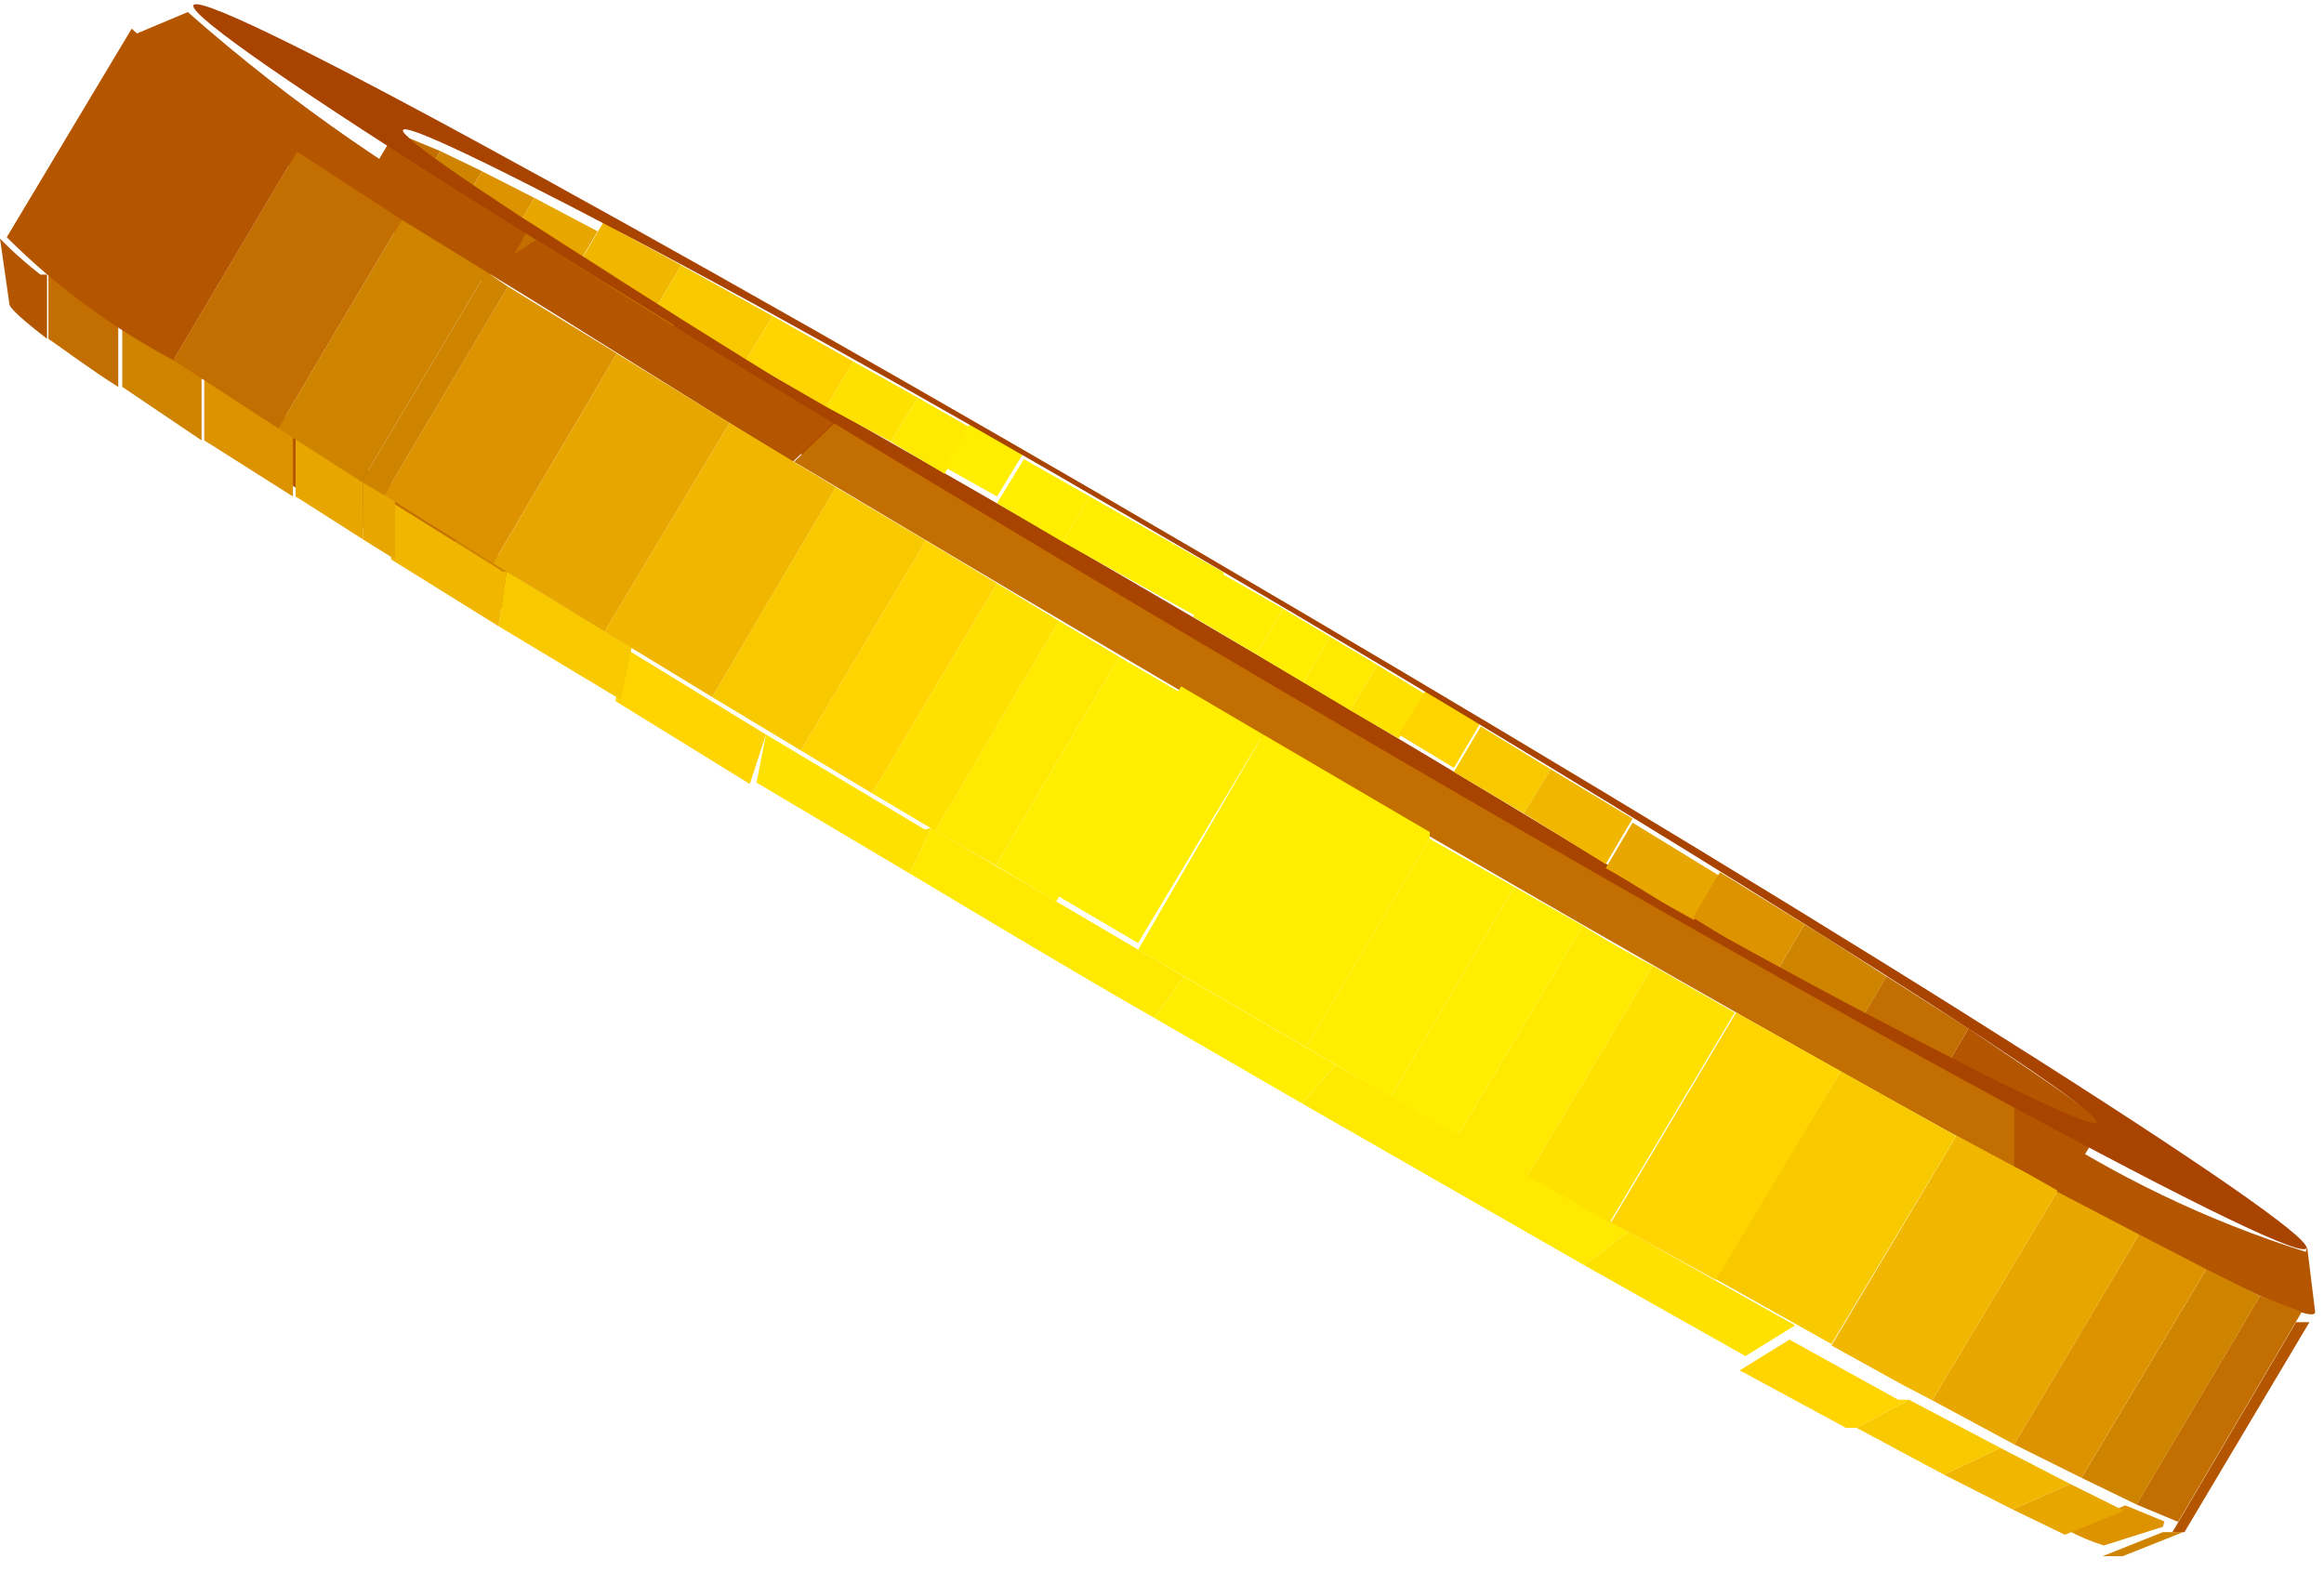 <svg width="71" height="48" viewBox="0 0 71 48" fill="none" xmlns="http://www.w3.org/2000/svg">
<path d="M11.32 5.556L12.141 4.167L12.47 4.167L11.648 5.556C11.443 5.556 11.361 5.556 11.32 5.556Z" fill="#B45500"/>
<path d="M11.648 5.598L12.469 4.209L13.454 4.617L12.633 6.006C12.317 5.843 11.988 5.706 11.648 5.598Z" fill="#C36E00"/>
<path d="M12.633 6.006L13.454 4.617L14.726 5.23L13.905 6.619L12.633 6.006Z" fill="#CF8400"/>
<path d="M13.905 6.62L14.726 5.232L16.328 6.048L15.506 7.437L13.905 6.62Z" fill="#DD9200"/>
<path d="M15.508 7.436L16.329 6.047L18.258 7.068L17.437 8.457L15.508 7.436Z" fill="#E8A600"/>
<path d="M16.205 7.598L14.686 8.579C10.788 6.562 7.16 4.065 3.89 1.145L5.737 0.369C8.927 3.182 12.441 5.609 16.205 7.598Z" fill="#B45500"/>
<path d="M66.739 46.808L64.85 47.544L66.739 46.808Z" fill="#C36E00"/>
<path d="M66.697 46.808L64.849 47.544C64.849 47.544 64.562 47.544 64.234 47.544L66.081 46.808C66.409 46.808 66.614 46.808 66.697 46.808Z" fill="#CF8400"/>
<path d="M66.081 46.644L64.275 47.216C63.876 47.093 63.49 46.929 63.126 46.726L64.932 45.991L66.122 46.481" fill="#DD9200"/>
<path d="M64.89 46.154L63.084 46.889L61.483 46.113L63.248 45.337L64.89 46.154Z" fill="#E8A600"/>
<path d="M63.248 45.338L61.483 46.114L59.389 45.052L61.113 44.235L63.248 45.338Z" fill="#F1B700"/>
<path d="M61.114 44.235L59.389 45.052L56.721 43.623L58.322 42.765L61.114 44.235Z" fill="#F9C900"/>
<path d="M58.323 42.765L56.722 43.622L56.394 43.622L53.151 41.866L54.669 40.927L57.994 42.765L58.323 42.765Z" fill="#FFD400"/>
<path d="M70.555 40.395L66.737 46.808L66.368 46.808L70.144 40.395C70.391 40.395 70.514 40.395 70.555 40.395Z" fill="#B45500"/>
<path d="M19.911 11.045C9.361 4.469 8.663 3.326 18.31 8.554C27.957 13.781 44.295 23.339 54.845 29.955C65.395 36.572 66.093 37.674 56.446 32.487C46.799 27.3 30.461 17.662 19.911 11.045Z" fill="#A84300"/>
<path d="M17.611 8.185L18.432 6.796L19.089 7.164L20.813 8.103L19.992 9.492L18.309 8.552L17.611 8.185Z" fill="#F1B700"/>
<path d="M19.993 9.494L20.814 8.105L23.605 9.657L22.784 11.005L19.993 9.494Z" fill="#F9C900"/>
<path d="M22.784 11.004L23.605 9.656L26.068 11.044L25.247 12.433L22.784 11.004Z" fill="#FFD400"/>
<path d="M25.247 12.432L26.067 11.044L28.038 12.146L27.217 13.494L25.247 12.432Z" fill="#FFE100"/>
<path d="M27.217 13.496L28.038 12.148L29.68 13.087L28.859 14.476L27.217 13.496Z" fill="#FFE900"/>
<path d="M28.86 14.271L29.681 12.882L31.282 13.822L30.461 15.169L28.86 14.271Z" fill="#FFEE00"/>
<path d="M30.46 15.373L31.281 14.026L33.293 15.169L32.472 16.558L30.46 15.373Z" fill="#FFEE00"/>
<path d="M32.471 16.558L33.292 15.169L37.397 17.497L36.576 18.845L32.471 16.558Z" fill="#FFEE00"/>
<path d="M36.454 18.844L37.275 17.497L39.204 18.599L38.383 19.988L36.454 18.844Z" fill="#FFEE00"/>
<path d="M38.383 19.99L39.204 18.601L40.641 19.459L39.82 20.848L38.383 19.99Z" fill="#FFEE00"/>
<path d="M39.82 20.847L40.641 19.458L42.078 20.316L41.257 21.704L39.82 20.847Z" fill="#FFE900"/>
<path d="M41.256 21.706L42.077 20.317L43.554 21.216L42.733 22.563L41.256 21.706Z" fill="#FFE100"/>
<path d="M42.735 22.44L43.556 21.092L45.239 22.072L44.418 23.461L42.735 22.44Z" fill="#FFD400"/>
<path d="M44.417 23.582L45.238 22.194L47.373 23.501L46.552 24.849L44.417 23.582Z" fill="#F9C900"/>
<path d="M46.552 24.848L47.373 23.5L49.877 25.011L49.056 26.4L46.552 24.848Z" fill="#F1B700"/>
<path d="M49.056 26.523L49.877 25.134L52.546 26.768L51.725 28.156C50.863 27.625 50.001 27.054 49.056 26.523Z" fill="#E8A600"/>
<path d="M51.724 28.035L52.545 26.646L55.132 28.239L54.311 29.627L51.724 28.035Z" fill="#DD9200"/>
<path d="M54.311 29.629L55.132 28.241L55.666 28.567L57.636 29.834L56.815 31.222L54.845 29.956L54.311 29.629Z" fill="#CF8400"/>
<path d="M56.815 31.219L57.636 29.831L60.14 31.424L59.319 32.812L56.815 31.219Z" fill="#C36E00"/>
<path d="M59.319 32.814L60.14 31.425C62.808 33.222 64.245 34.202 64.245 34.366L63.424 35.714C63.424 35.714 62.233 34.57 59.524 32.814" fill="#B45500"/>
<path d="M15.19 18.805L16.011 17.457L13.999 16.191L13.178 17.58L15.19 18.805Z" fill="#CF8400"/>
<path d="M13.302 17.58L14.123 16.191L11.66 14.598L10.839 15.946L13.302 17.58Z" fill="#C36E00"/>
<path d="M10.838 15.946L11.659 14.598C10.152 13.825 8.768 12.834 7.554 11.657L6.733 13.046C7.943 14.216 9.328 15.195 10.838 15.946Z" fill="#B45500"/>
<path d="M19.91 11.046L20.732 9.698L18.761 8.432L17.94 9.821L19.91 11.046Z" fill="#CF8400"/>
<path d="M17.94 9.82L18.761 8.432L16.257 6.839L15.436 8.187L17.94 9.82Z" fill="#C36E00"/>
<path d="M15.436 8.186L16.257 6.838C14.75 6.066 13.366 5.075 12.152 3.898L11.331 5.286C12.541 6.457 13.926 7.435 15.436 8.186Z" fill="#B45500"/>
<path d="M70.484 38.082L70.73 40.084C70.73 40.492 67.898 39.144 61.987 35.999L61.494 35.754L61.494 33.916L61.946 34.161C64.567 35.92 67.429 37.295 70.443 38.246" fill="#B45500"/>
<path d="M61.536 33.834L61.536 35.672C51.725 30.321 36.906 21.663 24.262 14.107L25.494 12.922C37.562 20.233 52.053 28.647 61.577 33.834" fill="#C36E00"/>
<path d="M25.451 12.924L24.22 14.109C20.854 12.067 17.693 10.025 14.861 8.309L16.379 7.329C19.13 9.085 22.209 10.964 25.451 12.924Z" fill="#B45500"/>
<path d="M16.38 7.327C3.243 -0.841 2.34 -2.311 14.368 4.223C26.396 10.758 46.839 22.684 59.975 30.934C73.111 39.184 74.055 40.573 61.986 34.079C49.917 27.585 29.557 15.578 16.38 7.327ZM20.731 9.696C31.281 16.313 47.619 26.033 57.266 31.098C66.912 36.162 66.173 35.182 55.665 28.565C45.156 21.949 28.736 12.228 19.089 7.164C9.442 2.1 10.181 3.08 20.731 9.696Z" fill="#A84300"/>
<path d="M11.085 14.718L11.085 16.475L9.032 15.168L9.032 13.371L11.126 14.718" fill="#E8A600"/>
<path d="M8.95 13.372L8.95 15.169L6.241 13.454L6.241 11.575C7.062 12.147 8.006 12.719 9.032 13.372" fill="#DD9200"/>
<path d="M6.158 11.575L6.158 13.454L3.736 11.82L3.736 9.9L6.281 11.575" fill="#CF8400"/>
<path d="M3.613 9.902L3.613 11.822C2.71 11.25 2.012 10.719 1.479 10.351L1.479 8.391L3.654 9.902" fill="#C36E00"/>
<path d="M1.437 8.389L1.437 10.35C0.698 9.778 0.287 9.411 0.287 9.288L2.20831e-05 7.287C2.20831e-05 7.287 0.452 7.777 1.232 8.389" fill="#B45500"/>
<path d="M54.844 40.491L53.325 41.43L48.399 38.653L49.754 37.632L54.844 40.491Z" fill="#FFE100"/>
<path d="M49.754 37.633L48.399 38.654L39.779 33.712L40.805 32.528L49.754 37.633Z" fill="#FFE900"/>
<path d="M40.805 32.527L39.779 33.712L35.263 31.098L36.166 29.832L40.805 32.527Z" fill="#FFEE00"/>
<path d="M36.166 29.831L35.263 31.097C32.759 29.668 30.255 28.156 27.792 26.686L28.449 25.297L36.166 29.831Z" fill="#FFE900"/>
<path d="M28.449 25.298L27.792 26.687L23.112 23.91L23.4 22.439L28.244 25.339" fill="#FFE100"/>
<path d="M23.4 22.441L22.908 23.952L18.803 21.42L19.131 19.827L23.4 22.441Z" fill="#FFD400"/>
<path d="M19.295 19.785L18.967 21.378L15.231 19.131L15.477 17.457L19.295 19.785Z" fill="#F9C900"/>
<path d="M15.477 17.458L15.231 19.132L11.947 17.09L11.947 15.334L15.354 17.458" fill="#F1B700"/>
<path d="M12.069 15.333L12.069 17.089L11.084 16.477L11.084 14.72L12.111 15.333" fill="#E8A600"/>
<path d="M14.861 8.307L11.043 14.719L8.498 13.085L12.275 6.714L14.861 8.307Z" fill="#CF8400"/>
<path d="M12.275 6.714L8.498 13.086L5.296 11.003L9.073 4.631L12.275 6.714Z" fill="#C36E00"/>
<path d="M9.073 4.634L5.296 11.005C3.422 10.01 1.707 8.743 0.206 7.248L4.023 0.876C4.023 0.876 5.583 2.347 9.073 4.634Z" fill="#B45500"/>
<path d="M70.32 40.082L66.543 46.495L65.271 45.964L69.047 39.592L70.32 40.082Z" fill="#C36E00"/>
<path d="M69.048 39.594L65.272 45.965L63.589 45.148L67.406 38.777L69.048 39.594Z" fill="#CF8400"/>
<path d="M67.405 38.777L63.587 45.148L61.535 44.127L65.353 37.715L67.405 38.777Z" fill="#DD9200"/>
<path d="M65.353 37.716L61.535 44.128L59.031 42.78L62.849 36.409L65.353 37.716Z" fill="#E8A600"/>
<path d="M62.849 36.409L59.031 42.78L58.169 42.331L55.952 41.106L59.77 34.694L61.987 35.878L62.849 36.368" fill="#F1B700"/>
<path d="M59.77 34.69L55.953 41.062L52.381 39.06L56.24 32.73L59.811 34.731" fill="#F9C900"/>
<path d="M56.24 32.731L52.422 39.102L49.22 37.346L53.038 30.934L56.24 32.731Z" fill="#FFD400"/>
<path d="M52.997 30.935L49.179 37.347L46.675 35.917L50.493 29.505L52.997 30.935Z" fill="#FFE100"/>
<path d="M50.493 29.506L46.675 35.919L44.541 34.693L48.358 28.281C49.056 28.73 49.795 29.139 50.493 29.506Z" fill="#FFE900"/>
<path d="M48.359 28.281L44.541 34.694L42.488 33.509L46.265 27.097L48.359 28.281Z" fill="#FFEE00"/>
<path d="M46.264 27.095L42.488 33.507L39.902 31.996L43.678 25.625L46.264 27.095Z" fill="#FFEE00"/>
<path d="M43.679 25.625L39.902 31.996L34.771 29.014L38.589 22.439L43.679 25.42" fill="#FFEE00"/>
<path d="M38.588 22.44L34.77 28.811L32.266 27.341L36.084 20.969L38.588 22.44Z" fill="#FFEE00"/>
<path d="M36.085 21.173L32.267 27.544L30.42 26.442L34.196 20.07L36.085 21.173Z" fill="#FFEE00"/>
<path d="M34.196 20.069L30.419 26.441L28.572 25.379L32.349 18.967L34.196 20.069Z" fill="#FFE900"/>
<path d="M32.349 18.968L28.573 25.38L26.643 24.237L30.461 17.824L32.349 18.968Z" fill="#FFE100"/>
<path d="M30.461 17.824L26.643 24.236L24.468 22.929L28.285 16.517L30.461 17.824Z" fill="#FFD400"/>
<path d="M28.285 16.517L24.468 22.929L21.759 21.296L25.535 14.883L28.285 16.517Z" fill="#F9C900"/>
<path d="M25.535 14.884L21.758 21.297L18.474 19.295L22.292 12.924L25.535 14.884Z" fill="#F1B700"/>
<path d="M22.291 12.923L18.474 19.295L15.067 17.212L18.843 10.8L22.291 12.923Z" fill="#E8A600"/>
<path d="M18.843 10.798L15.066 17.21L11.741 15.127L15.518 8.756L18.843 10.798Z" fill="#DD9200"/>
<path d="M15.518 8.757L11.741 15.129L11.043 14.72L14.861 8.308L15.518 8.757Z" fill="#CF8400"/>
</svg>
